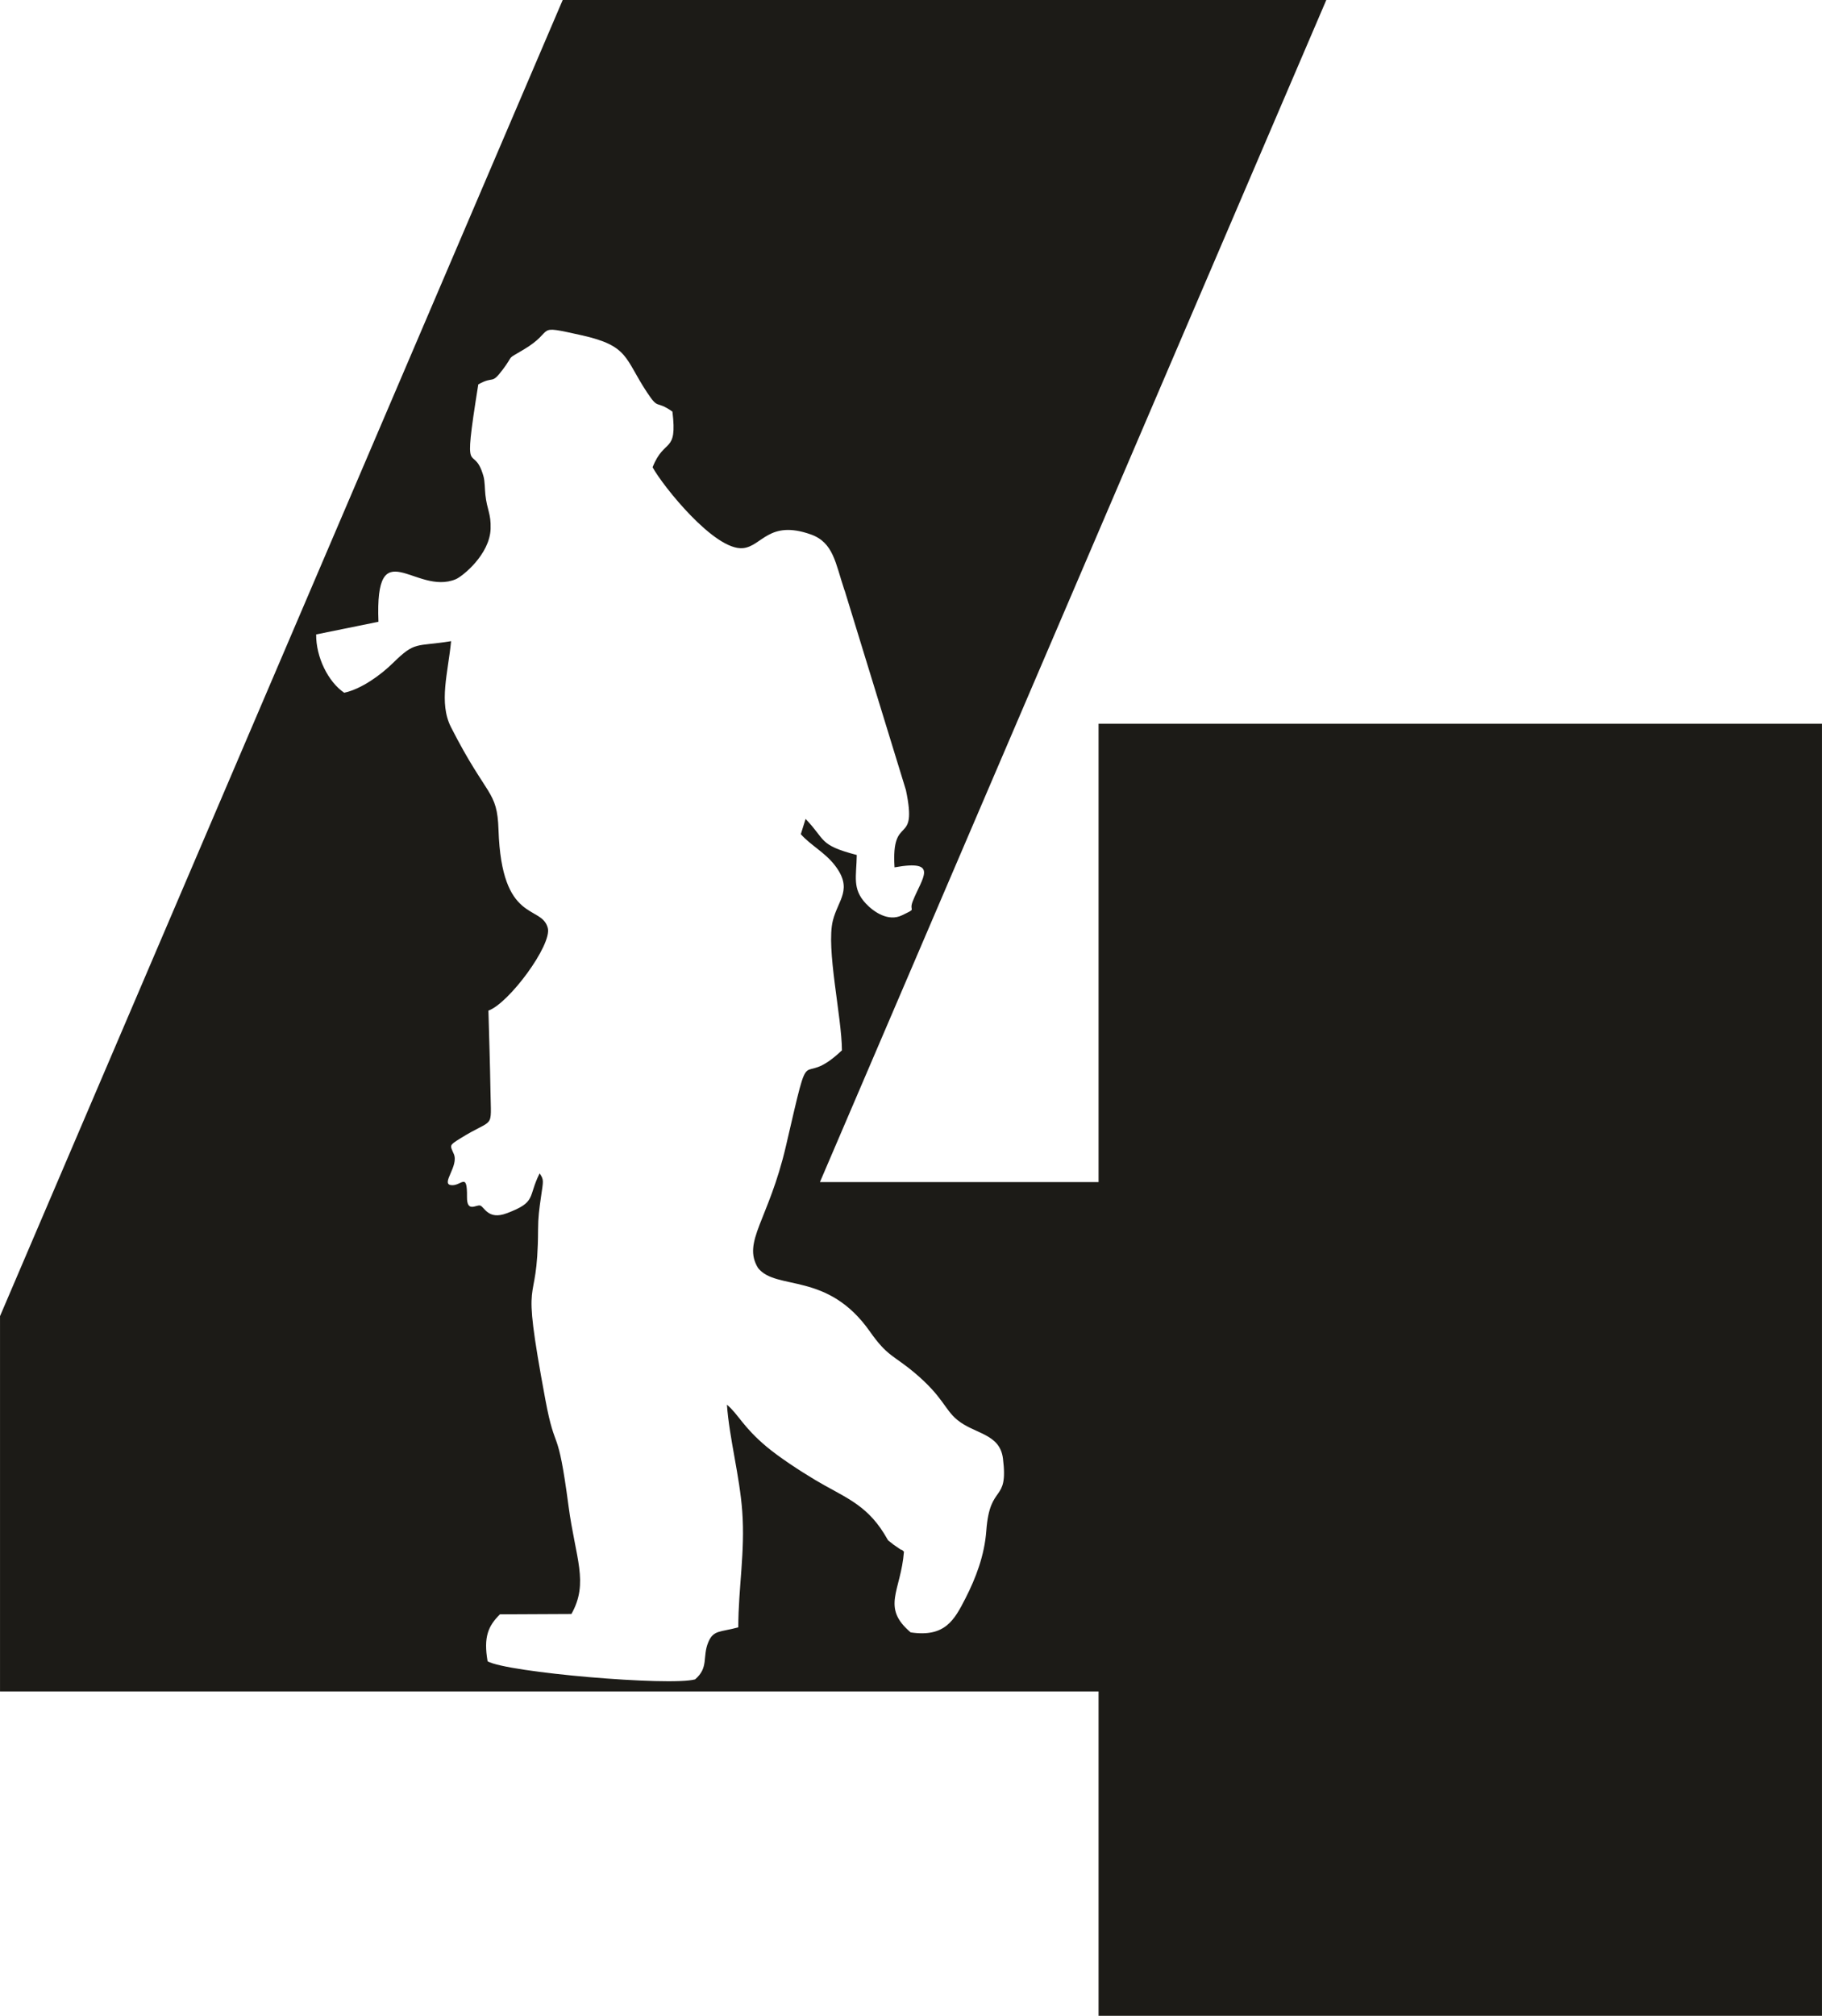 <?xml version="1.0" encoding="UTF-8"?>
<!DOCTYPE svg PUBLIC "-//W3C//DTD SVG 1.1//EN" "http://www.w3.org/Graphics/SVG/1.1/DTD/svg11.dtd">
<!-- Creator: CorelDRAW 2019 (64-Bit) -->
<svg xmlns="http://www.w3.org/2000/svg" xml:space="preserve" width="5.12in" height="5.662in" version="1.1" style="shape-rendering:geometricPrecision; text-rendering:geometricPrecision; image-rendering:optimizeQuality; fill-rule:evenodd; clip-rule:evenodd"
viewBox="0 0 375.77 415.56"
 xmlns:xlink="http://www.w3.org/1999/xlink">
 <defs>
  <style type="text/css">
   <![CDATA[
    .fil0 {fill:#1C1B17}
   ]]>
  </style>
 </defs>
 <g id="Слой_x0020_1">
  <path class="fil0" d="M375.77 415.56l0 -266.36 -149.2 0 0 94.5 -57.47 0 104.44 -243.7 -157.49 0 -116.05 271.33 0 77.37 149.2 0 77.37 0 0 66.87 149.2 0zm-201.57 -293.83l12.64 41.16c2.51,11.98 -3.08,4.5 -2.35,15.92 9.38,-1.68 5.61,2.22 3.74,7.03 -0.86,2.22 1.09,1.26 -2.19,2.85 -2.84,1.38 -5.83,-0.68 -7.45,-2.4 -2.89,-3.06 -1.95,-5.62 -1.89,-10.03 -7.94,-2.07 -6.35,-3.1 -10.56,-7.43l-0.98 3.14c2,2.27 4.97,3.76 7.01,6.41 3.82,4.95 0.69,7.07 -0.4,11.4 -1.44,5.74 1.84,19.84 1.87,26.75 -9.29,8.83 -6,-4.16 -11.56,19.78 -3.54,15.22 -9.06,19.66 -5.74,25.1 3.79,4.75 14.33,0.63 23.08,13.11 3.64,5.18 4.82,4.81 9.18,8.47 5.89,4.95 6.17,7.52 8.79,9.7 3.58,2.98 8.81,2.79 9.46,7.99 1.17,9.35 -2.7,4.94 -3.43,14.86 -0.37,5.09 -2.16,9.78 -4.31,13.98 -2.27,4.43 -4.2,8.07 -11.29,7.01 -6.14,-5.19 -2.02,-8.49 -1.39,-16.64 -0.18,-0.14 -0.49,-0.54 -0.58,-0.37l-1.62 -1.12c-1.61,-1.34 -0.66,-0.26 -1.91,-2.26 -3.85,-6.19 -8.45,-7.6 -14.19,-11.03 -3.44,-2.06 -7.47,-4.73 -9.98,-6.82 -4.95,-4.13 -5.9,-6.78 -8.23,-8.7 0.5,6.97 2.63,14.68 3.16,22 0.61,8.36 -0.8,15.67 -0.82,23.9 -3.75,1.02 -5.13,0.51 -6.19,3.08 -1.26,3.04 0.15,5.17 -2.71,7.64 -5.2,1.44 -38.74,-1.42 -42.8,-3.72 -0.86,-4.99 0.1,-7.27 2.55,-9.69l14.74 -0.07c3.64,-6.47 0.82,-11.56 -0.59,-22.19 -2.32,-17.52 -2.63,-10.42 -4.79,-22.01 -5.33,-28.63 -1.57,-17.06 -1.5,-35.03 0.01,-2.6 0.23,-4.13 0.59,-6.67 0.5,-3.49 0.65,-3.55 -0.27,-4.94 -2.49,4.96 -0.55,5.9 -6.81,8.24 -3.84,1.44 -4.58,-1.35 -5.45,-1.6 -0.79,-0.23 -2.76,1.52 -2.72,-1.76 0.07,-5.39 -1.19,-2.11 -3.35,-2.46 -2.02,-0.33 1.7,-3.95 0.63,-6.41 -0.8,-1.85 -1.02,-1.74 1.37,-3.23 7.09,-4.43 6.32,-1.46 6.19,-9.83 -0.09,-5.51 -0.27,-11 -0.42,-16.5 4.21,-1.48 13.16,-13.56 12.24,-17.04 -1.28,-4.89 -9.52,-0.75 -10.16,-20.21 -0.27,-8.3 -2.33,-6.52 -9.79,-21.16 -2.58,-5.06 -0.61,-11.23 0.01,-17.75 -7.38,1.18 -7.36,-0.05 -11.97,4.48 -2.47,2.43 -6.46,5.37 -10.08,6.15 -3.32,-2.26 -5.82,-7.34 -5.78,-12.02l12.85 -2.61c-0.75,-19.01 7.62,-5.31 15.94,-8.77 1.37,-0.57 7.03,-5.1 7.19,-10.42 0.1,-3.14 -0.74,-3.85 -1.08,-7.01 -0.13,-1.22 -0.09,-2.76 -0.4,-3.83 -2.1,-7.35 -4.44,2.16 -1.06,-18.91 3.32,-1.86 2.6,0.19 5.05,-3.06 2.5,-3.32 0.47,-1.83 4.33,-4.13 6.79,-4.04 1.8,-5.19 11.91,-2.94 9.83,2.19 8.83,4.73 13.53,11.81 2.48,3.74 1.68,1.43 5.22,3.94 1.06,8.79 -1.68,5.31 -4.09,11.47 2.06,3.78 12.8,17.27 18.66,16.67 3.9,-0.4 5.33,-5.88 13.96,-2.83 4.7,1.66 5.08,5.92 6.96,11.53z"/>
 </g>
</svg>
